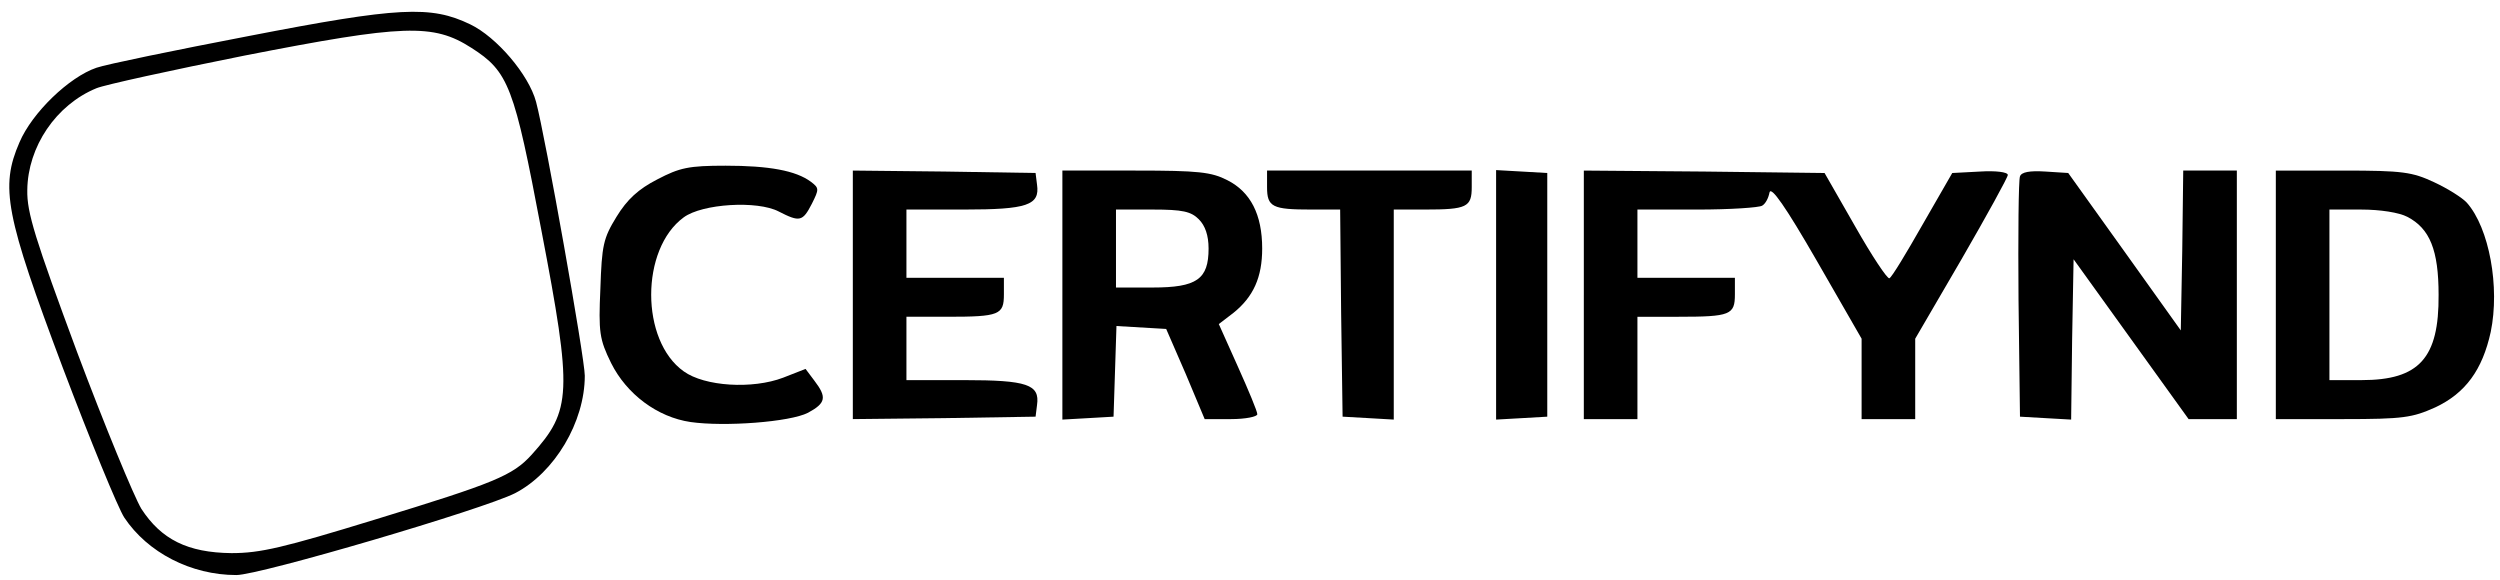 <?xml version="1.0" standalone="no"?>
<!DOCTYPE svg PUBLIC "-//W3C//DTD SVG 20010904//EN"
 "http://www.w3.org/TR/2001/REC-SVG-20010904/DTD/svg10.dtd">
<svg version="1.0" xmlns="http://www.w3.org/2000/svg"
 width="513pt" height="119pt" viewBox="0 0 513 119"
 preserveAspectRatio="xMidYMid meet">
<g transform="translate(0,119) scale(0.1,-0.1)"
fill="#000000" stroke="none">
<path d="M510 1116 c-151 -29 -292 -58 -312 -65 -56 -19 -132 -92 -158 -153
-40 -92 -29 -149 89 -463 56 -148 113 -287 126 -307 48 -72 137 -118 230 -118
48 0 507 135 572 168 81 42 143 146 143 241 0 36 -81 491 -100 562 -15 56 -81
133 -135 159 -81 39 -146 36 -455 -24z m457 -24 c77 -49 88 -79 144 -375 64
-334 62 -369 -20 -460 -39 -43 -76 -58 -321 -133 -189 -58 -236 -69 -295 -69
-90 1 -144 28 -185 91 -15 25 -75 170 -132 322 -86 232 -103 286 -102 332 1
89 59 175 142 209 17 7 154 37 304 67 327 64 387 66 465 16z"/>
<path d="M1349 822 c-39 -20 -62 -41 -84 -77 -27 -44 -30 -58 -33 -147 -4 -90
-2 -104 22 -153 32 -64 95 -111 163 -121 70 -10 204 0 241 19 37 20 39 32 13
66 l-18 24 -46 -18 c-63 -24 -161 -18 -204 13 -89 63 -89 251 0 316 38 28 151
35 195 12 43 -22 49 -21 68 16 15 30 15 32 -2 45 -31 23 -86 33 -175 33 -76 0
-94 -4 -140 -28z"/>
<path d="M1750 585 l0 -255 188 2 187 3 3 24 c6 42 -20 51 -150 51 l-118 0 0
65 0 65 84 0 c107 0 116 4 116 46 l0 34 -100 0 -100 0 0 70 0 70 118 0 c130 0
156 9 150 51 l-3 24 -187 3 -188 2 0 -255z"/>
<path d="M2180 584 l0 -255 53 3 52 3 3 93 3 93 51 -3 51 -3 40 -92 39 -93 54
0 c30 0 54 5 54 10 0 6 -18 49 -40 98 l-39 87 30 23 c41 33 59 73 59 132 0 70
-24 116 -71 140 -33 17 -59 20 -189 20 l-150 0 0 -256z m280 156 c13 -13 20
-33 20 -60 0 -63 -24 -80 -115 -80 l-75 0 0 80 0 80 75 0 c62 0 79 -4 95 -20z"/>
<path d="M2600 806 c0 -41 11 -46 91 -46 l59 0 2 -212 3 -213 53 -3 52 -3 0
215 0 216 64 0 c86 0 96 5 96 46 l0 34 -210 0 -210 0 0 -34z"/>
<path d="M3070 585 l0 -256 53 3 52 3 0 250 0 250 -52 3 -53 3 0 -256z"/>
<path d="M3250 585 l0 -255 55 0 55 0 0 105 0 105 84 0 c107 0 116 4 116 46
l0 34 -100 0 -100 0 0 70 0 70 123 0 c67 0 127 4 133 8 7 4 13 16 15 27 3 14
33 -29 97 -140 l92 -160 0 -82 0 -83 55 0 55 0 0 83 0 82 95 163 c52 90 95
168 95 173 0 6 -25 9 -57 7 l-57 -3 -61 -106 c-33 -58 -63 -108 -68 -110 -4
-2 -36 46 -70 106 l-63 110 -247 3 -247 2 0 -255z"/>
<path d="M4145 828 c-3 -7 -4 -121 -3 -253 l3 -240 52 -3 53 -3 2 164 3 165
118 -164 118 -164 50 0 49 0 0 255 0 255 -55 0 -55 0 -2 -164 -3 -164 -115
161 -116 162 -47 3 c-32 2 -49 -1 -52 -10z"/>
<path d="M4670 585 l0 -255 138 0 c124 0 142 3 189 24 62 29 97 77 114 155 19
92 -3 213 -49 265 -9 10 -39 29 -67 42 -45 21 -64 24 -187 24 l-138 0 0 -255z
m270 160 c46 -24 64 -68 64 -160 1 -130 -40 -175 -158 -175 l-66 0 0 175 0
175 65 0 c39 0 78 -6 95 -15z"/>
</g>
</svg>
